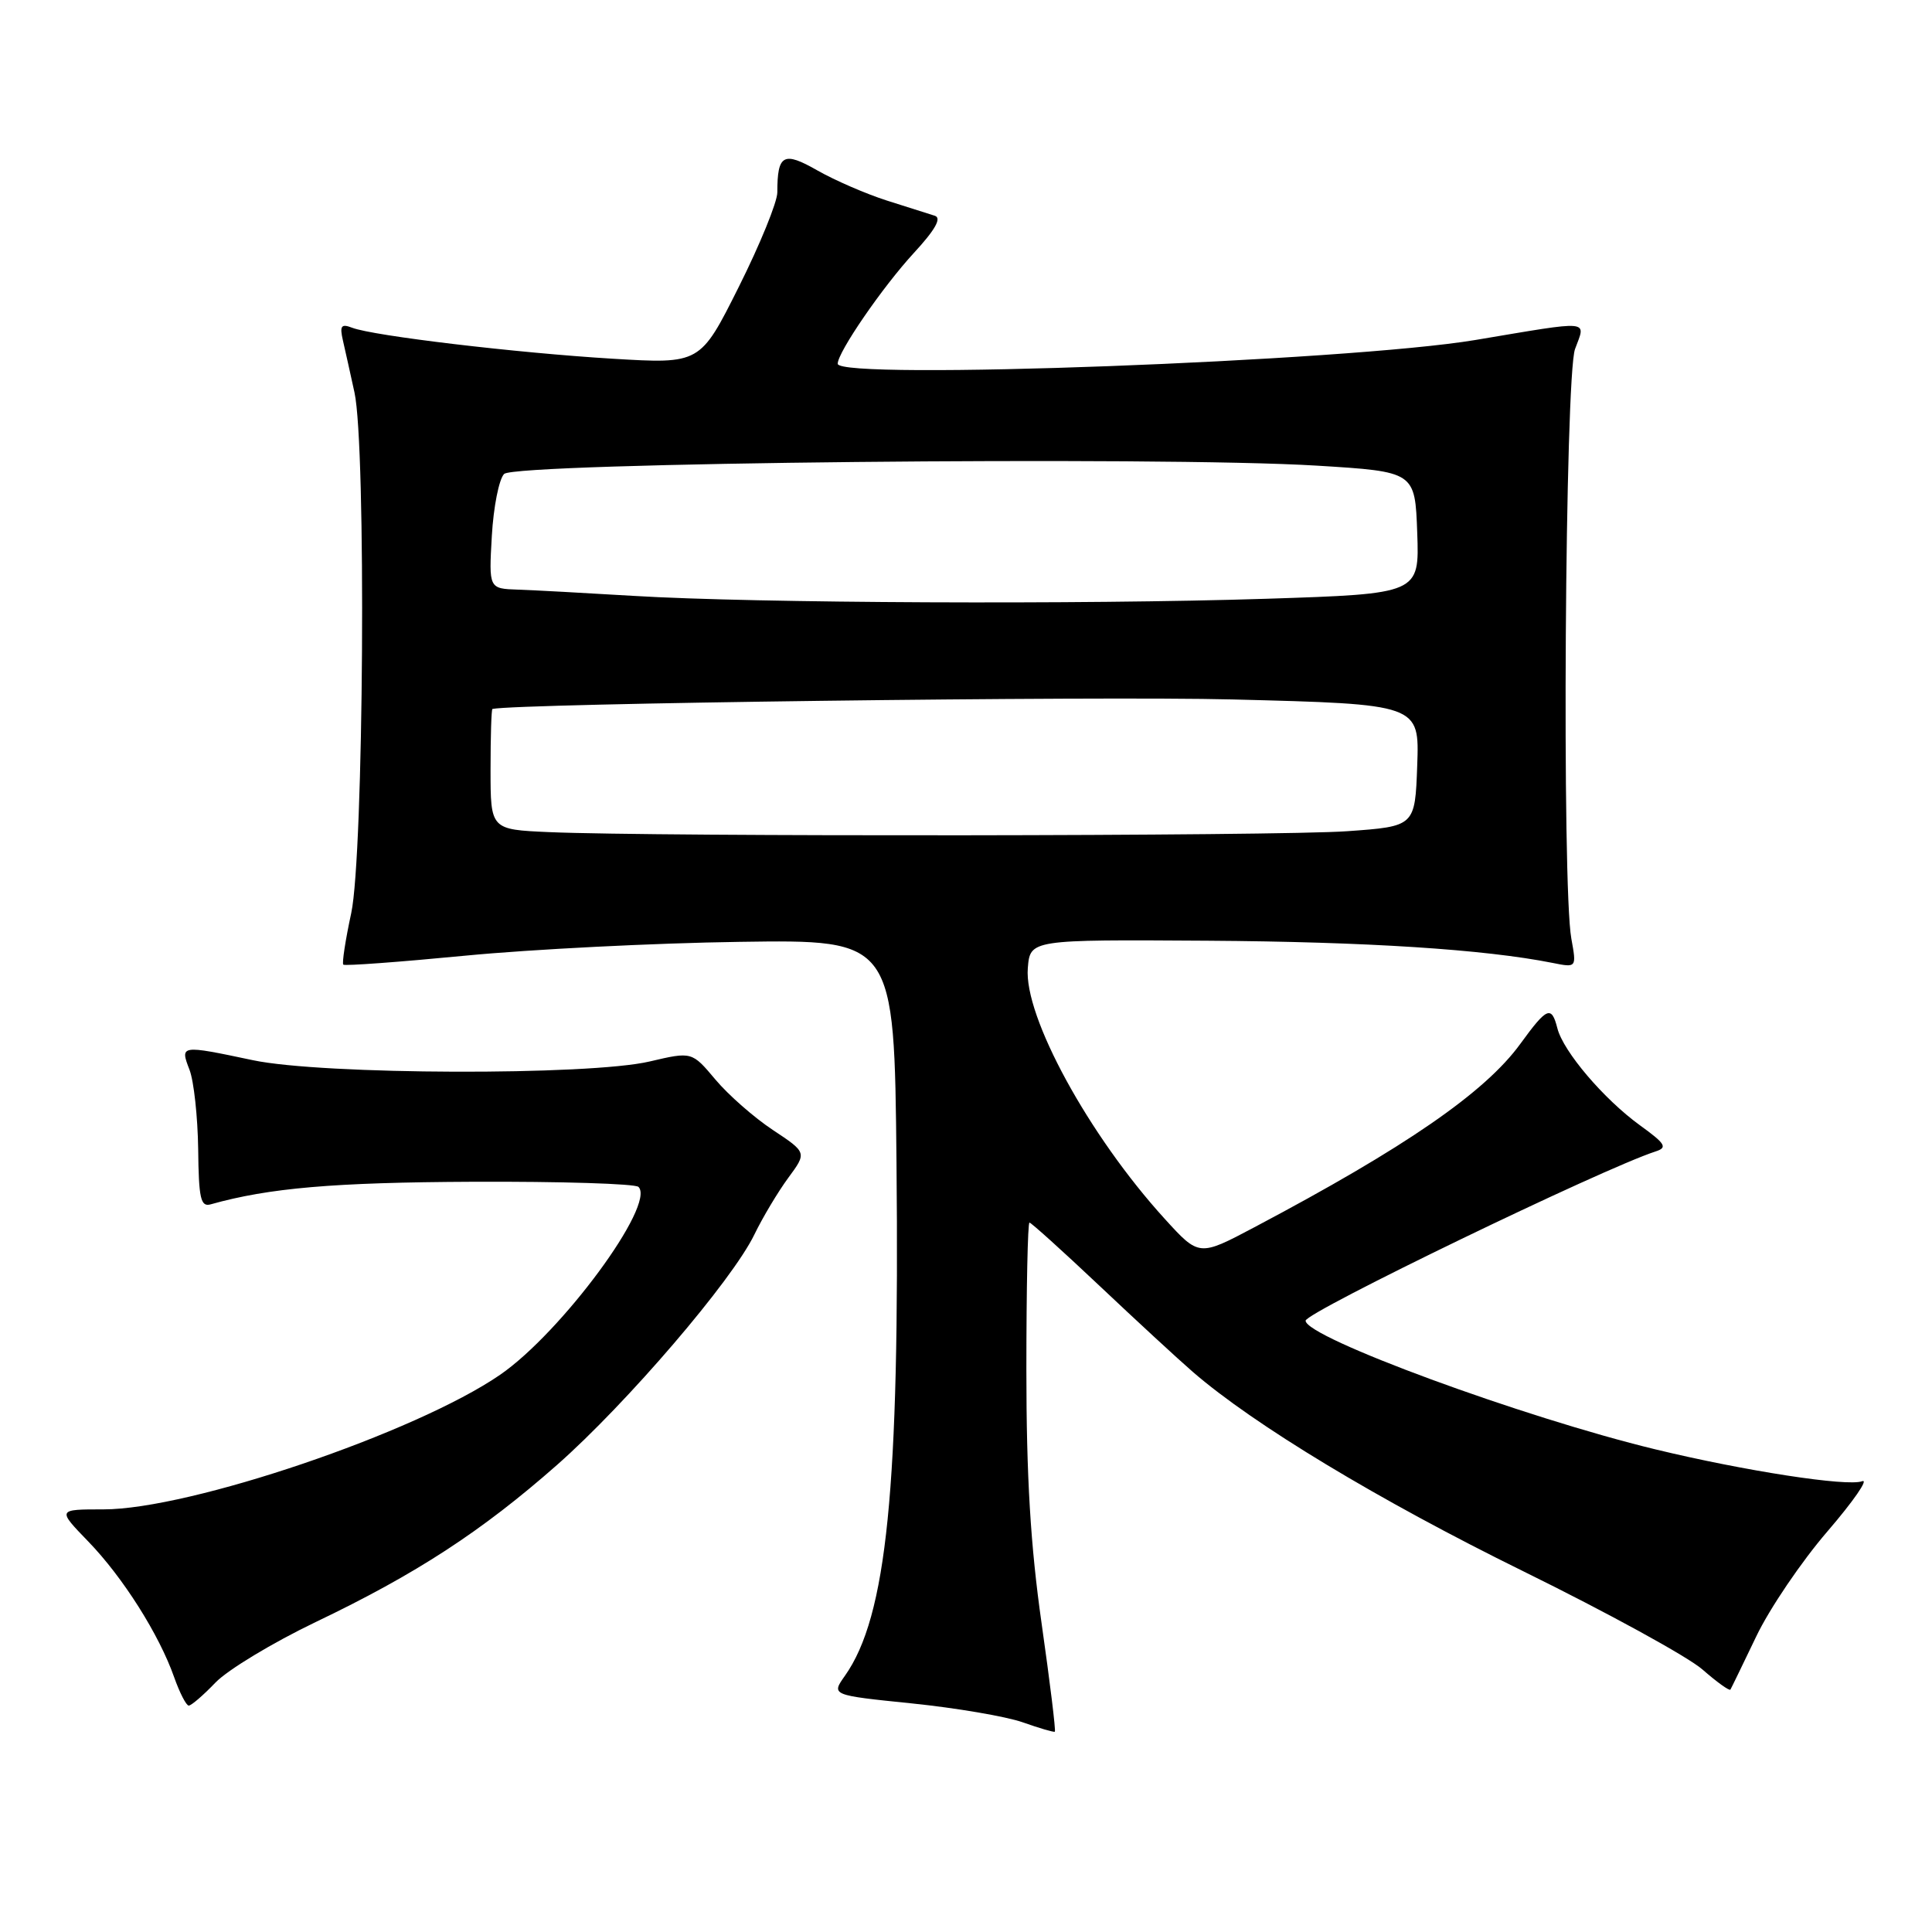 <?xml version="1.0" encoding="UTF-8" standalone="no"?>
<!DOCTYPE svg PUBLIC "-//W3C//DTD SVG 1.1//EN" "http://www.w3.org/Graphics/SVG/1.1/DTD/svg11.dtd" >
<svg xmlns="http://www.w3.org/2000/svg" xmlns:xlink="http://www.w3.org/1999/xlink" version="1.1" viewBox="0 0 256 256">
 <g >
 <path fill="currentColor"
d=" M 138.02 215.13 C 136.55 204.81 136.00 195.69 136.00 181.49 C 136.00 170.77 136.18 162.00 136.41 162.00 C 136.63 162.00 140.80 165.76 145.66 170.35 C 150.52 174.94 156.10 180.09 158.05 181.78 C 166.14 188.79 182.71 198.79 201.82 208.19 C 213.00 213.69 223.70 219.55 225.60 221.23 C 227.51 222.90 229.17 224.09 229.29 223.88 C 229.42 223.67 230.95 220.50 232.71 216.84 C 234.46 213.17 238.71 206.90 242.16 202.90 C 245.60 198.90 247.66 195.92 246.74 196.27 C 244.80 197.01 231.19 194.91 219.36 192.05 C 201.82 187.81 173.00 177.21 173.00 175.00 C 173.00 173.88 212.32 154.86 219.38 152.57 C 220.99 152.05 220.69 151.56 217.29 149.10 C 212.51 145.63 207.14 139.33 206.36 136.25 C 205.58 133.20 204.99 133.45 201.47 138.29 C 196.79 144.75 186.23 152.03 166.19 162.63 C 158.88 166.50 158.88 166.50 154.33 161.50 C 144.27 150.45 135.66 134.67 136.19 128.28 C 136.50 124.50 136.50 124.50 160.00 124.65 C 181.13 124.79 196.69 125.79 205.72 127.59 C 208.91 128.23 208.91 128.23 208.21 124.37 C 206.94 117.44 207.37 49.86 208.70 46.25 C 210.14 42.34 211.13 42.43 195.50 45.05 C 178.49 47.89 111.00 50.41 111.00 48.20 C 111.00 46.67 116.96 38.00 121.09 33.52 C 123.93 30.44 124.80 28.89 123.87 28.59 C 123.11 28.35 120.25 27.44 117.50 26.57 C 114.75 25.69 110.62 23.90 108.32 22.59 C 103.81 20.01 103.00 20.45 103.00 25.49 C 103.00 26.77 100.70 32.41 97.89 38.02 C 92.78 48.23 92.78 48.23 81.14 47.53 C 68.45 46.76 49.49 44.51 46.67 43.43 C 45.21 42.87 44.99 43.16 45.44 45.12 C 45.74 46.43 46.43 49.52 46.97 52.00 C 48.54 59.18 48.20 113.24 46.54 120.99 C 45.77 124.56 45.30 127.63 45.49 127.82 C 45.68 128.01 52.96 127.47 61.66 126.63 C 70.37 125.79 86.72 124.96 98.00 124.80 C 118.50 124.50 118.50 124.50 118.79 154.00 C 119.22 197.23 117.51 214.21 111.95 222.06 C 110.14 224.62 110.14 224.62 120.82 225.71 C 126.69 226.31 133.30 227.44 135.50 228.21 C 137.70 228.99 139.62 229.55 139.77 229.46 C 139.92 229.37 139.13 222.92 138.02 215.13 Z  M 28.55 222.95 C 30.16 221.27 36.14 217.66 41.83 214.93 C 55.15 208.56 63.82 202.91 73.81 194.11 C 83.05 185.96 97.02 169.66 99.96 163.58 C 101.07 161.29 103.09 157.92 104.45 156.07 C 106.92 152.72 106.92 152.72 102.41 149.73 C 99.93 148.09 96.50 145.08 94.79 143.04 C 91.68 139.34 91.68 139.34 86.09 140.65 C 78.06 142.54 42.69 142.43 33.50 140.48 C 23.89 138.45 23.84 138.46 25.11 141.75 C 25.69 143.26 26.20 147.99 26.26 152.26 C 26.33 158.82 26.59 159.96 27.92 159.58 C 35.65 157.41 44.19 156.67 62.66 156.59 C 74.30 156.54 84.17 156.85 84.60 157.27 C 86.93 159.58 74.43 176.54 66.26 182.17 C 55.10 189.84 25.17 200.00 13.71 200.00 C 7.58 200.00 7.58 200.00 11.69 204.25 C 16.30 209.01 21.10 216.61 23.08 222.25 C 23.81 224.31 24.68 226.00 25.01 226.00 C 25.35 226.00 26.94 224.63 28.55 222.95 Z  M 72.75 110.26 C 65.00 109.92 65.00 109.92 65.00 101.96 C 65.00 97.58 65.11 93.98 65.25 93.94 C 68.56 93.21 145.42 92.22 163.29 92.68 C 188.08 93.31 188.08 93.31 187.79 101.41 C 187.50 109.50 187.50 109.50 178.50 110.14 C 169.39 110.80 87.01 110.88 72.75 110.26 Z  M 84.00 78.96 C 77.67 78.58 70.76 78.20 68.64 78.13 C 64.77 78.00 64.77 78.00 65.17 71.02 C 65.39 67.18 66.12 63.48 66.80 62.80 C 68.29 61.31 153.77 60.43 174.50 61.70 C 187.50 62.50 187.50 62.50 187.79 70.59 C 188.08 78.68 188.08 78.68 167.79 79.34 C 143.54 80.12 100.00 79.93 84.00 78.96 Z "/>
</g>
</svg>